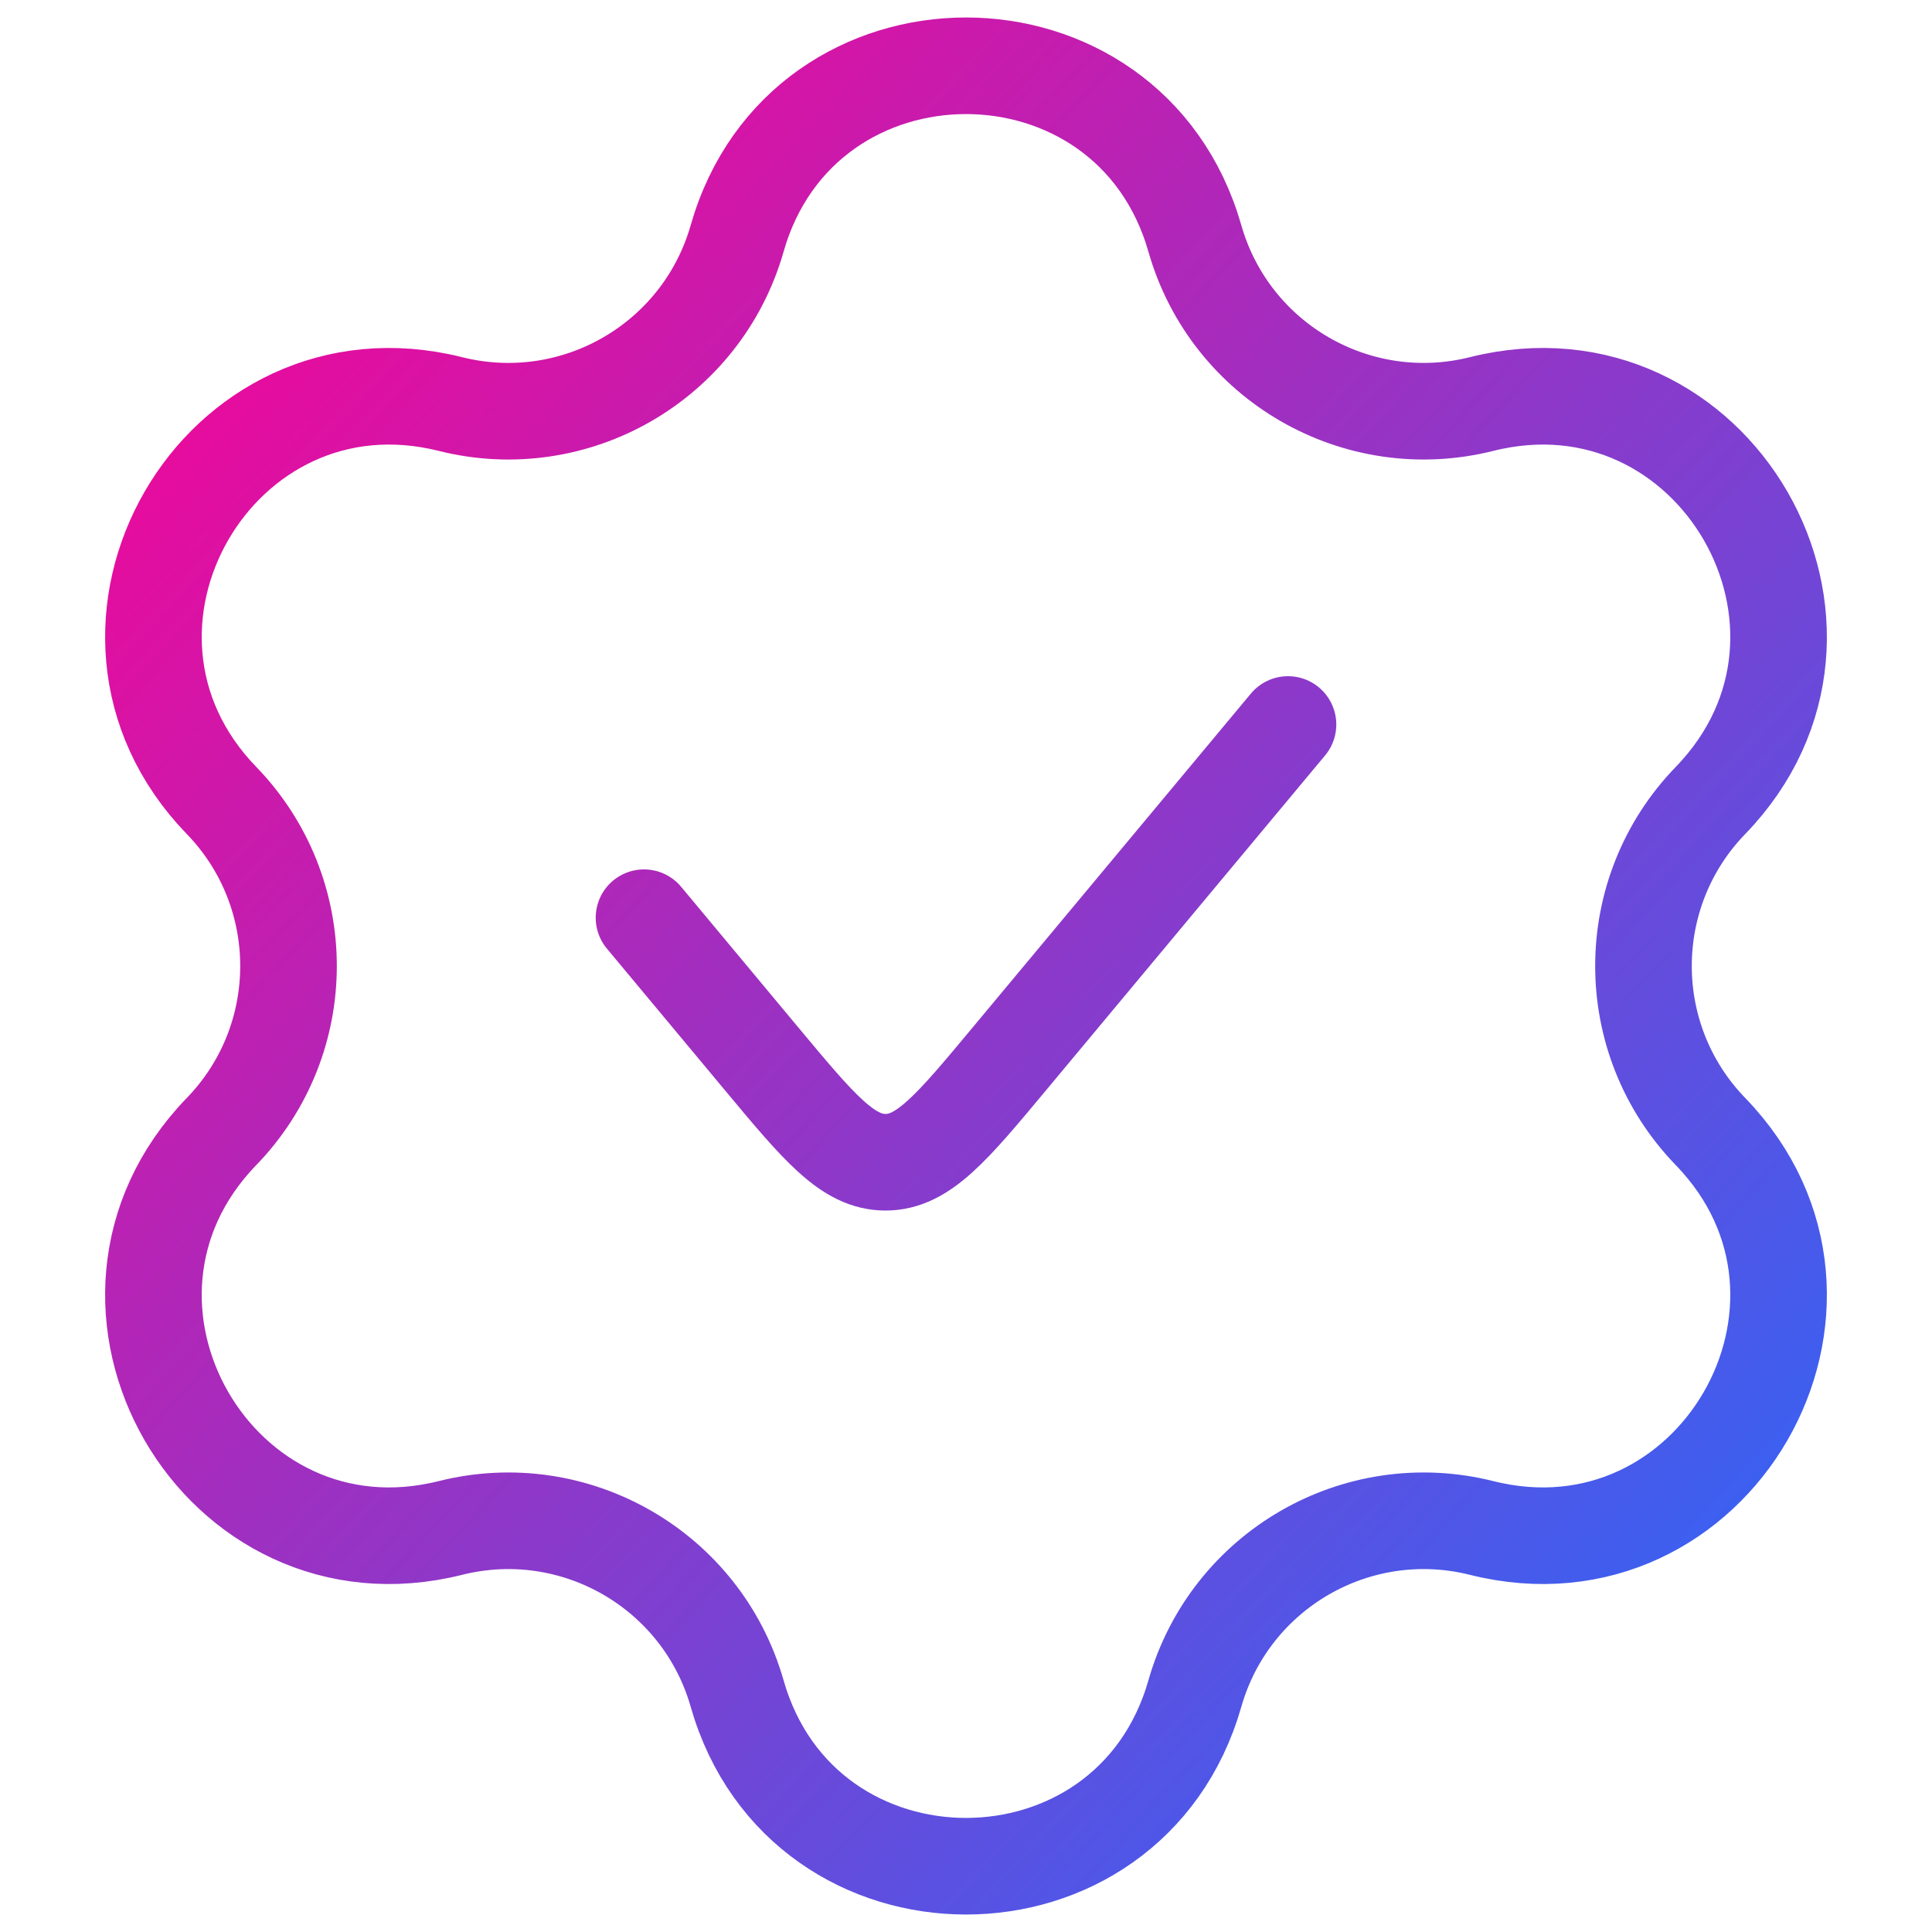 <svg width="80" height="80" viewBox="0 0 80 80" fill="none" xmlns="http://www.w3.org/2000/svg">
<path d="M53.333 30L41.788 43.854C39.415 46.702 38.228 48.126 36.667 48.126C35.105 48.126 33.919 46.702 31.545 43.854L26.667 38M18.649 16.73C23.808 18.023 29.063 14.989 30.523 9.875C33.244 0.34 46.756 0.34 49.477 9.875C50.937 14.989 56.191 18.023 61.35 16.73C70.968 14.319 77.724 26.021 70.828 33.145C67.128 36.966 67.128 43.034 70.828 46.855C77.724 53.979 70.968 65.681 61.35 63.27C56.191 61.977 50.937 65.01 49.477 70.125C46.756 79.66 33.244 79.66 30.523 70.125C29.063 65.01 23.808 61.977 18.649 63.27C9.032 65.681 2.276 53.979 9.172 46.855C12.872 43.034 12.872 36.966 9.172 33.145C2.276 26.021 9.032 14.319 18.649 16.73Z" stroke="url(#paint0_linear_1486_12202)" stroke-width="4" stroke-linecap="round"/>
<defs>
<linearGradient id="paint0_linear_1486_12202" x1="6.353" y1="2.724" x2="80.703" y2="71.514" gradientUnits="userSpaceOnUse">
<stop stop-color="#FF0092"/>
<stop offset="1" stop-color="#216DFD"/>
</linearGradient>
</defs>
</svg>
